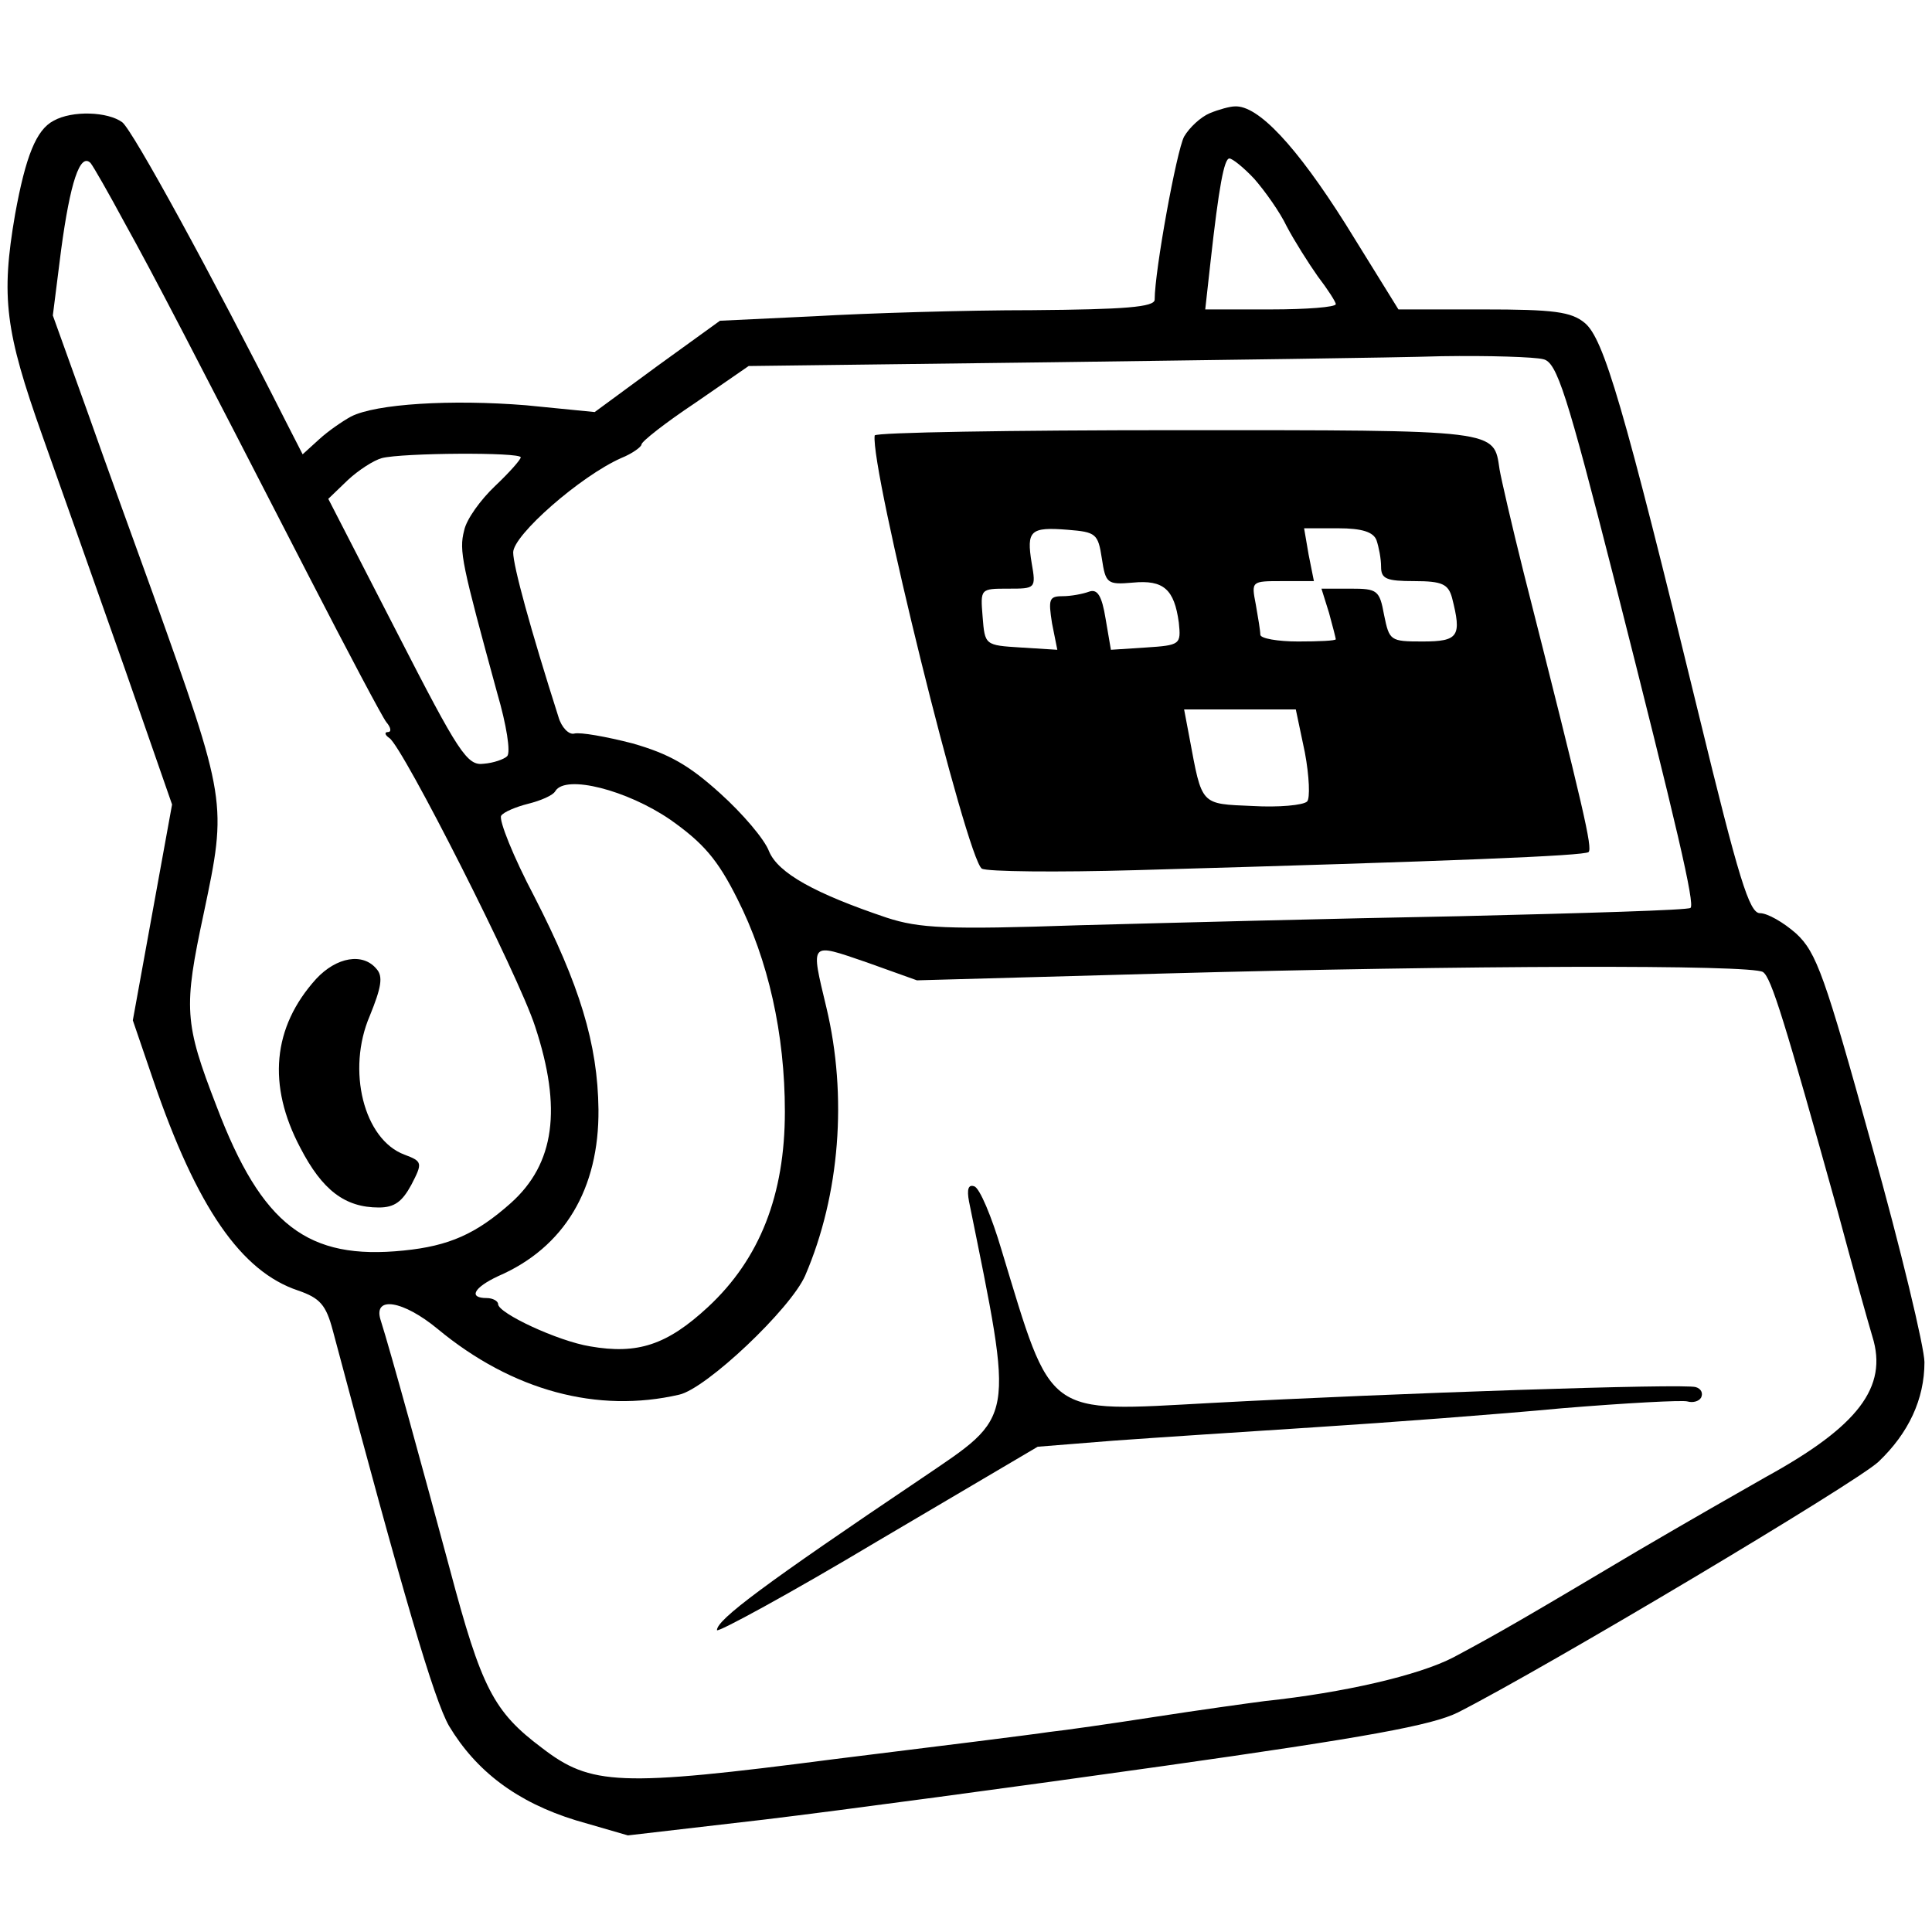 <?xml version="1.0" standalone="no"?>
<!DOCTYPE svg PUBLIC "-//W3C//DTD SVG 20010904//EN"
 "http://www.w3.org/TR/2001/REC-SVG-20010904/DTD/svg10.dtd">
<svg version="1.0" xmlns="http://www.w3.org/2000/svg"
 width="256pt" height="256pt" viewBox="0 0 256 256"
 preserveAspectRatio="xMidYMid meet">
<g transform="translate(0,256) scale(0.1,-0.1)"
fill="#000000" stroke="none">
<path d="M1603 2410 c-12 -5 -27 -19 -34 -31 -10 -19 -39 -178 -39 -216 0 -10
-40 -13 -162 -14 -90 0 -219 -4 -288 -8 l-126 -6 -83 -60 -83 -61 -91 9 c-99
8 -199 2 -232 -15 -11 -6 -30 -19 -42 -30 l-22 -20 -22 43 c-99 196 -203 386
-217 397 -19 14 -66 16 -91 2 -23 -12 -37 -47 -51 -124 -19 -110 -13 -155 36
-293 25 -70 74 -209 109 -308 l63 -181 -26 -143 -26 -143 27 -79 c58 -170 117
-254 192 -279 29 -10 37 -19 46 -53 94 -353 134 -489 154 -524 36 -60 90 -101
168 -125 l69 -20 181 21 c100 12 338 44 529 71 269 38 356 54 390 71 116 59
527 304 557 332 40 38 61 83 61 132 0 19 -31 149 -70 288 -62 224 -73 255
-100 280 -17 15 -38 27 -48 27 -14 0 -28 45 -81 263 -100 411 -126 498 -151
519 -18 15 -41 18 -135 18 l-112 0 -70 113 c-65 103 -116 158 -147 156 -6 0
-21 -4 -33 -9z m-1438 -145 c40 -72 87 -163 245 -470 51 -99 97 -186 102 -192
6 -7 7 -13 2 -13 -5 0 -4 -4 2 -8 18 -12 171 -314 193 -382 36 -109 26 -182
-32 -234 -46 -41 -82 -57 -142 -63 -127 -13 -188 33 -248 191 -43 111 -44 130
-17 256 31 147 31 148 -68 425 -22 61 -61 168 -86 239 l-46 128 11 87 c12 89
25 129 39 115 4 -5 24 -40 45 -79z m1497 58 c14 -16 34 -44 43 -63 10 -19 29
-49 41 -66 13 -17 24 -34 24 -37 0 -4 -39 -7 -86 -7 l-87 0 7 63 c11 99 18
137 25 137 4 0 19 -12 33 -27z m383 -239 c18 -4 31 -45 94 -292 84 -331 107
-430 101 -435 -3 -3 -140 -7 -305 -11 -165 -3 -392 -9 -505 -12 -176 -6 -212
-4 -255 10 -95 32 -144 59 -156 88 -6 16 -35 50 -65 77 -41 37 -67 52 -116 66
-35 9 -69 15 -77 13 -7 -2 -17 8 -21 22 -37 116 -60 200 -60 218 0 23 89 101
143 125 15 6 27 15 27 18 0 4 32 29 71 55 l71 49 402 5 c220 3 453 6 516 8 63
1 124 -1 135 -4z m-1355 -130 c0 -3 -15 -20 -34 -38 -19 -18 -38 -44 -41 -59
-7 -27 -3 -44 44 -216 12 -41 18 -78 13 -83 -4 -4 -18 -9 -31 -10 -22 -3 -33
14 -115 174 l-91 177 26 25 c14 13 34 26 45 29 27 7 184 8 184 1z m198 -480
c44 -31 63 -53 89 -105 41 -81 63 -179 63 -282 0 -110 -33 -195 -102 -259 -54
-50 -93 -63 -156 -52 -43 7 -122 44 -122 56 0 4 -7 8 -15 8 -25 0 -17 14 15
29 88 38 134 116 133 221 -1 87 -25 165 -85 282 -28 53 -47 101 -44 107 3 5
20 12 36 16 16 4 33 11 36 17 14 22 95 1 152 -38z m652 -204 c402 11 781 12
796 2 11 -7 29 -66 99 -317 19 -71 40 -146 46 -166 21 -67 -19 -119 -141 -186
-30 -17 -107 -61 -170 -98 -148 -88 -184 -109 -244 -141 -46 -24 -146 -47
-250 -58 -23 -3 -88 -12 -146 -21 -58 -9 -121 -18 -140 -20 -19 -3 -147 -19
-285 -36 -285 -37 -322 -35 -387 15 -64 48 -80 79 -122 237 -35 130 -78 287
-92 331 -9 31 30 25 76 -13 99 -82 212 -112 320 -87 36 8 148 114 167 158 46
107 56 238 28 355 -21 88 -23 86 53 60 l67 -24 325 9z"/>
<path d="M419 1263 c-58 -64 -65 -141 -21 -224 29 -56 59 -79 104 -79 21 0 31
8 43 30 15 29 15 31 -9 40 -54 20 -77 112 -46 184 15 37 18 52 9 62 -18 22
-53 16 -80 -13z"/>
<path d="M1159 1983 c-6 -43 122 -561 142 -574 7 -4 99 -5 204 -2 423 12 594
19 600 24 5 6 -5 51 -86 370 -16 64 -30 125 -32 137 -8 53 2 52 -428 52 -220
0 -399 -3 -400 -7z m301 -163 c5 -33 7 -35 41 -32 41 4 55 -9 61 -53 3 -29 2
-30 -44 -33 l-46 -3 -7 41 c-5 31 -11 40 -22 36 -8 -3 -24 -6 -35 -6 -18 0
-19 -4 -14 -36 l7 -35 -48 3 c-48 3 -48 3 -51 41 -3 37 -3 37 34 37 36 0 37 0
31 34 -7 43 -2 48 48 44 37 -3 40 -5 45 -38z m364 24 c3 -9 6 -24 6 -35 0 -16
7 -19 44 -19 37 0 45 -4 50 -22 13 -51 9 -58 -39 -58 -43 0 -44 1 -51 35 -6
33 -9 35 -44 35 l-39 0 10 -32 c5 -18 9 -34 9 -35 0 -2 -22 -3 -50 -3 -27 0
-50 4 -50 9 0 5 -3 23 -6 40 -6 31 -6 31 35 31 l42 0 -7 35 -6 35 45 0 c32 0
47 -5 51 -16z m-95 -281 c6 -32 7 -61 3 -65 -5 -5 -38 -8 -72 -6 -70 3 -67 0
-84 91 l-7 37 74 0 74 0 12 -57z"/>
<path d="M1284 968 c60 -296 62 -282 -63 -367 -208 -140 -271 -187 -271 -201
0 -4 96 48 213 118 l212 125 100 8 c55 4 177 12 270 18 94 6 240 17 325 25 85
7 160 11 166 9 7 -2 15 0 18 5 3 6 0 12 -7 14 -14 5 -400 -8 -642 -21 -222
-12 -210 -21 -278 203 -13 44 -29 82 -36 84 -8 3 -10 -4 -7 -20z"/>
</g>
</svg>
